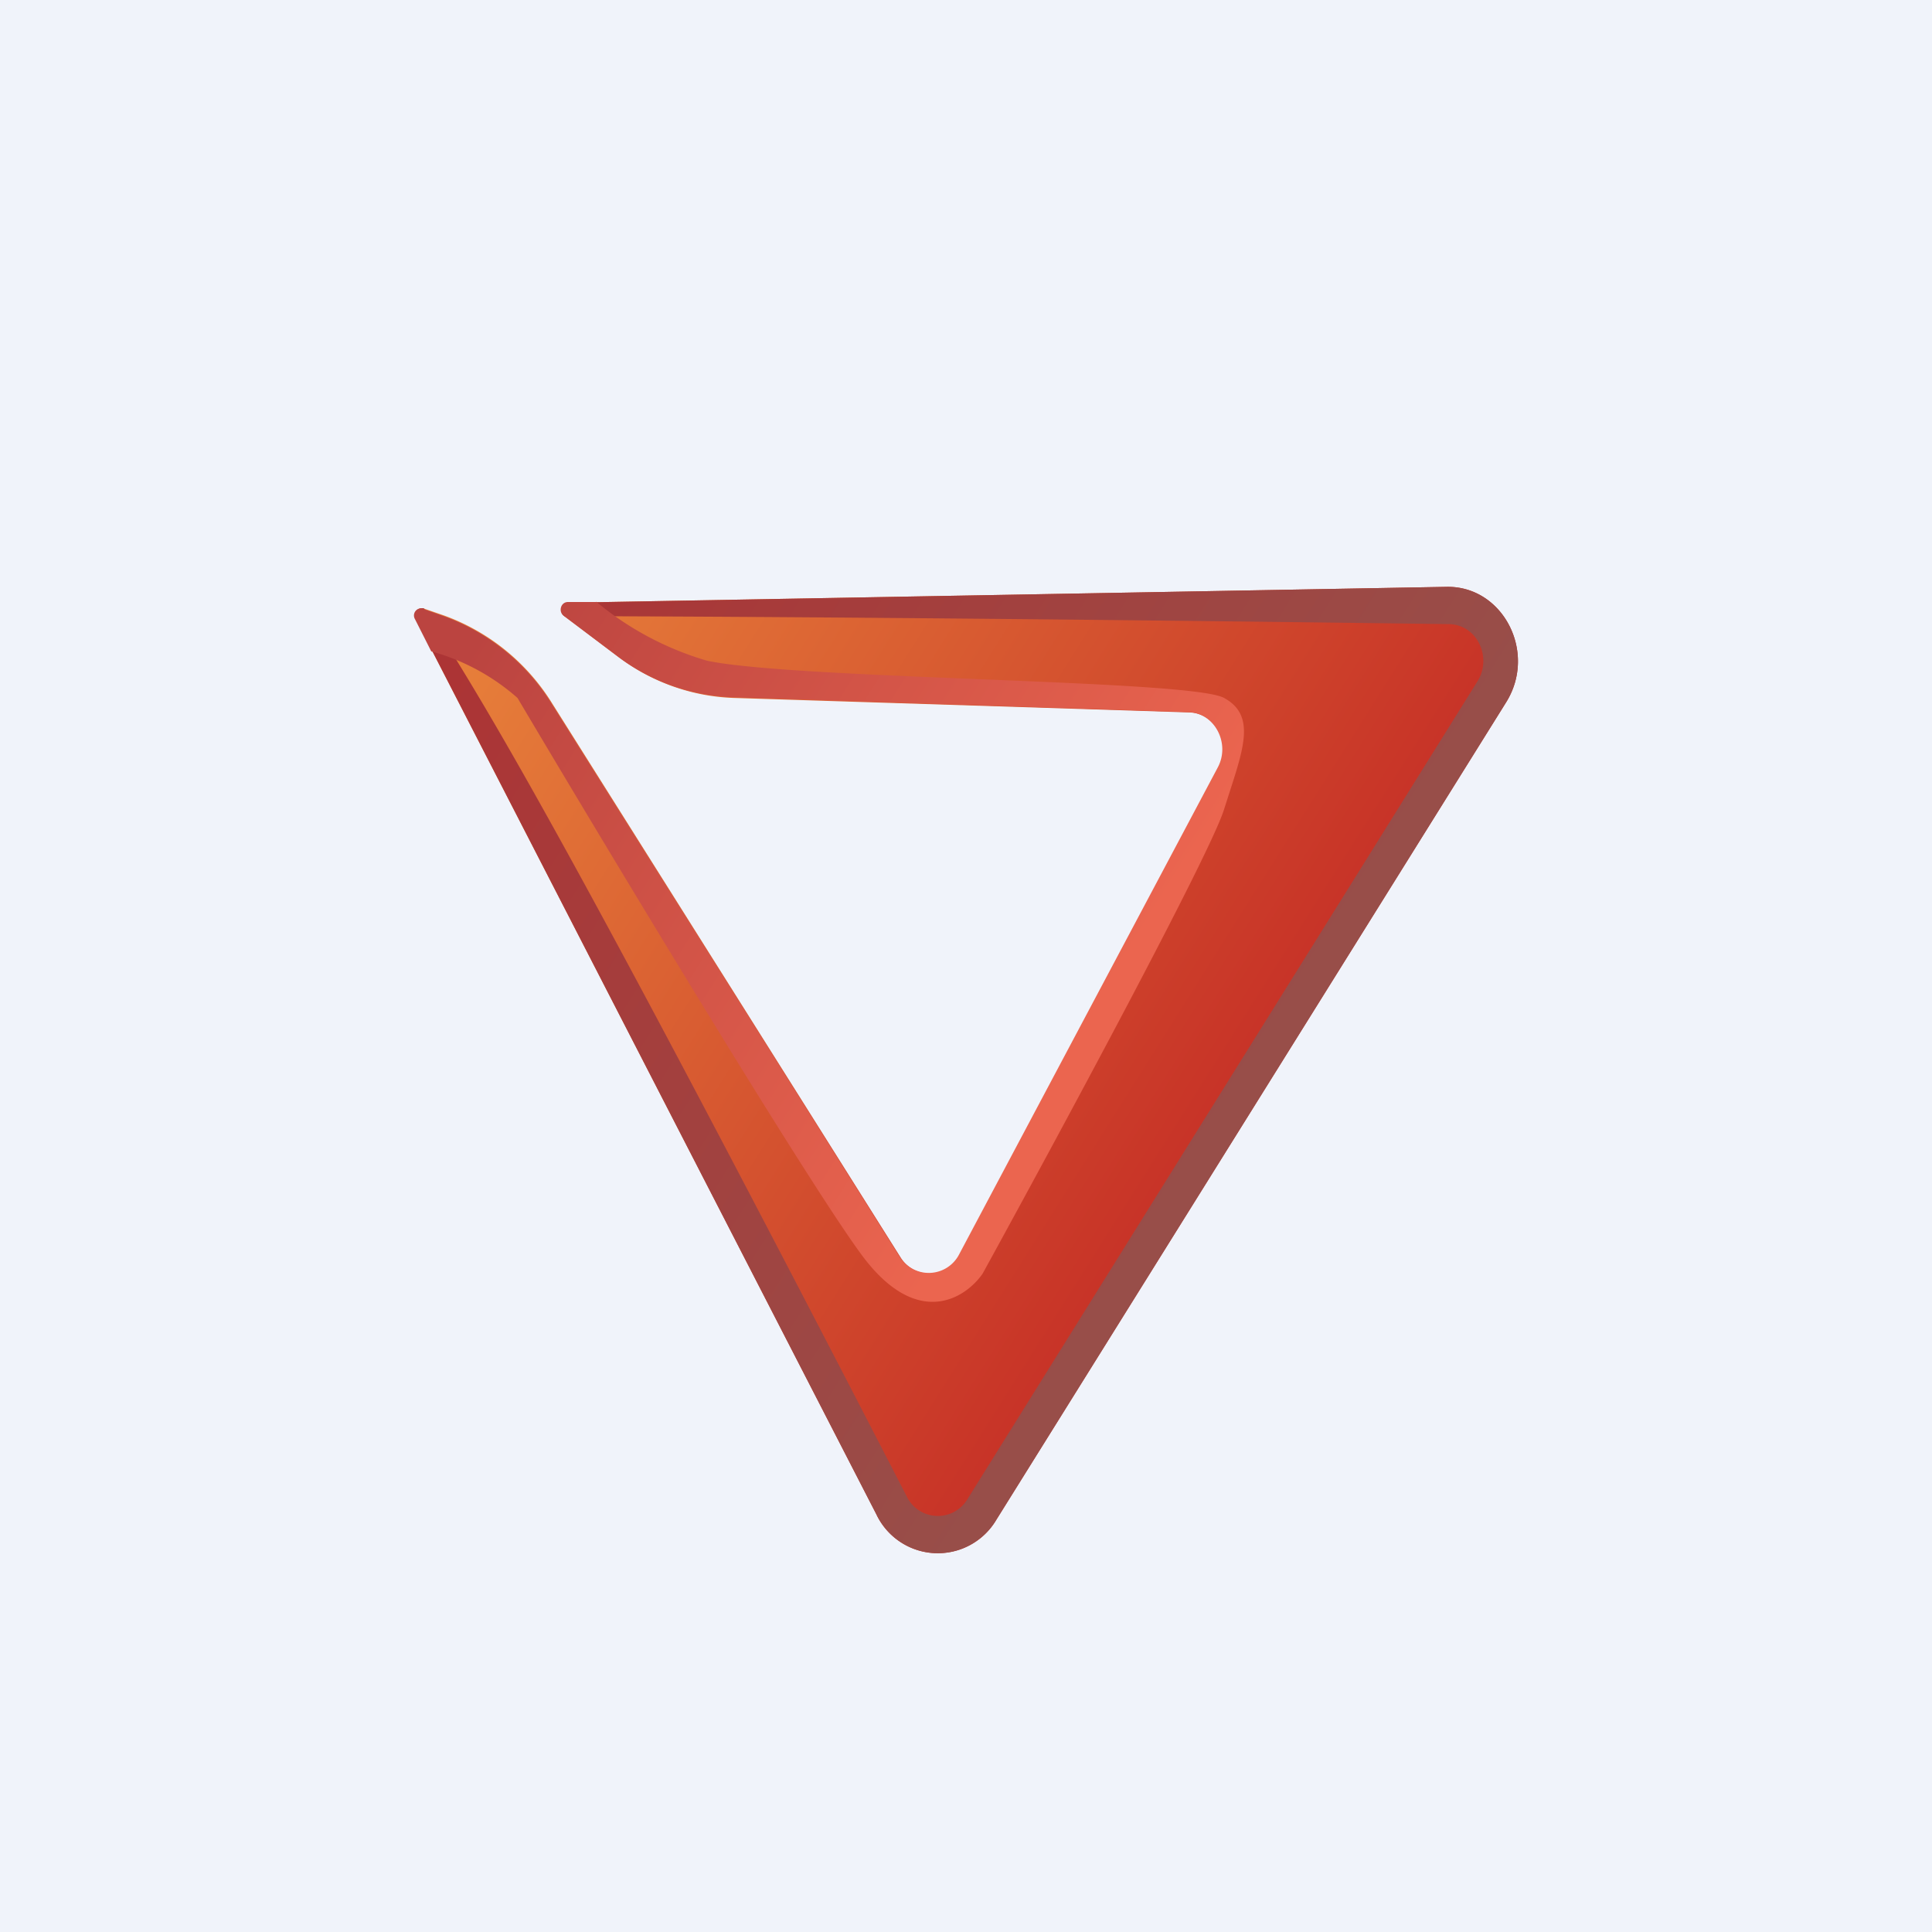 <!-- by TradeStack --><svg viewBox="0 0 56 56" xmlns="http://www.w3.org/2000/svg"><path fill="#F0F3FA" d="M0 0h56v56H0z"/><path d="m12.87 17.84-.58-.2c-.17-.06-.33.14-.24.3L25.4 43.89a1.97 1.97 0 0 0 3.48.16l14.78-23.7c.9-1.45-.1-3.37-1.73-3.34l-25.45.46c-.2 0-.28.27-.12.39l1.55 1.17a5.87 5.87 0 0 0 3.35 1.2l13.21.42c.76.02 1.23.9.86 1.6l-7.5 14.12a.99.99 0 0 1-1.73.07L16 20.38a6.14 6.14 0 0 0-3.13-2.54Z" fill="url(#awiusi50k)"/><path d="M12.3 17.64c-.18-.06-.34.14-.25.3L25.4 43.89a1.97 1.97 0 0 0 3.48.16l14.78-23.7c.9-1.45-.1-3.37-1.73-3.34l-25.45.46c-.2 0-.28.27-.12.39 0 0 8.44 0 25.59.23.86-.02 1.31.96.88 1.65l-14.78 23.7a1 1 0 0 1-1.77-.07C16.4 24.2 14.02 20.33 12.29 17.64Z" fill="url(#bwiusi50k)"/><path d="M17.28 17.44a8.95 8.95 0 0 0 3.21 1.71c1.21.26 4.52.4 7.74.53 3.42.14 6.74.27 7.25.55.88.48.6 1.37.17 2.7l-.17.53c-.4 1.3-4.83 9.51-7 13.46-.5.72-1.9 1.62-3.5-.54-1.59-2.15-7.32-11.66-9.98-16.15a6.3 6.3 0 0 0-2.5-1.35l-.47-.93c-.1-.17.06-.37.24-.3l.57.2a6.14 6.14 0 0 1 3.14 2.53l10.1 16.05a.99.99 0 0 0 1.72-.07l7.5-14.12c.37-.7-.1-1.58-.85-1.6l-13.22-.43a5.86 5.86 0 0 1-3.35-1.2l-1.54-1.16c-.16-.12-.09-.39.11-.4h.83Z" fill="url(#cwiusi50k)"/><defs><linearGradient id="awiusi50k" x1="13.55" y1="18.61" x2="35.58" y2="32.48" gradientUnits="userSpaceOnUse"><stop stop-color="#E77F3A"/><stop offset="1" stop-color="#C73227"/></linearGradient><linearGradient id="bwiusi50k" x1="13.55" y1="18.61" x2="35.58" y2="32.48" gradientUnits="userSpaceOnUse"><stop stop-color="#AC3435"/><stop offset="1" stop-color="#984E49"/></linearGradient><linearGradient id="cwiusi50k" x1="14.02" y1="18.17" x2="31.79" y2="29.32" gradientUnits="userSpaceOnUse"><stop stop-color="#BB4440"/><stop offset="1" stop-color="#EB654F"/></linearGradient></defs></svg>